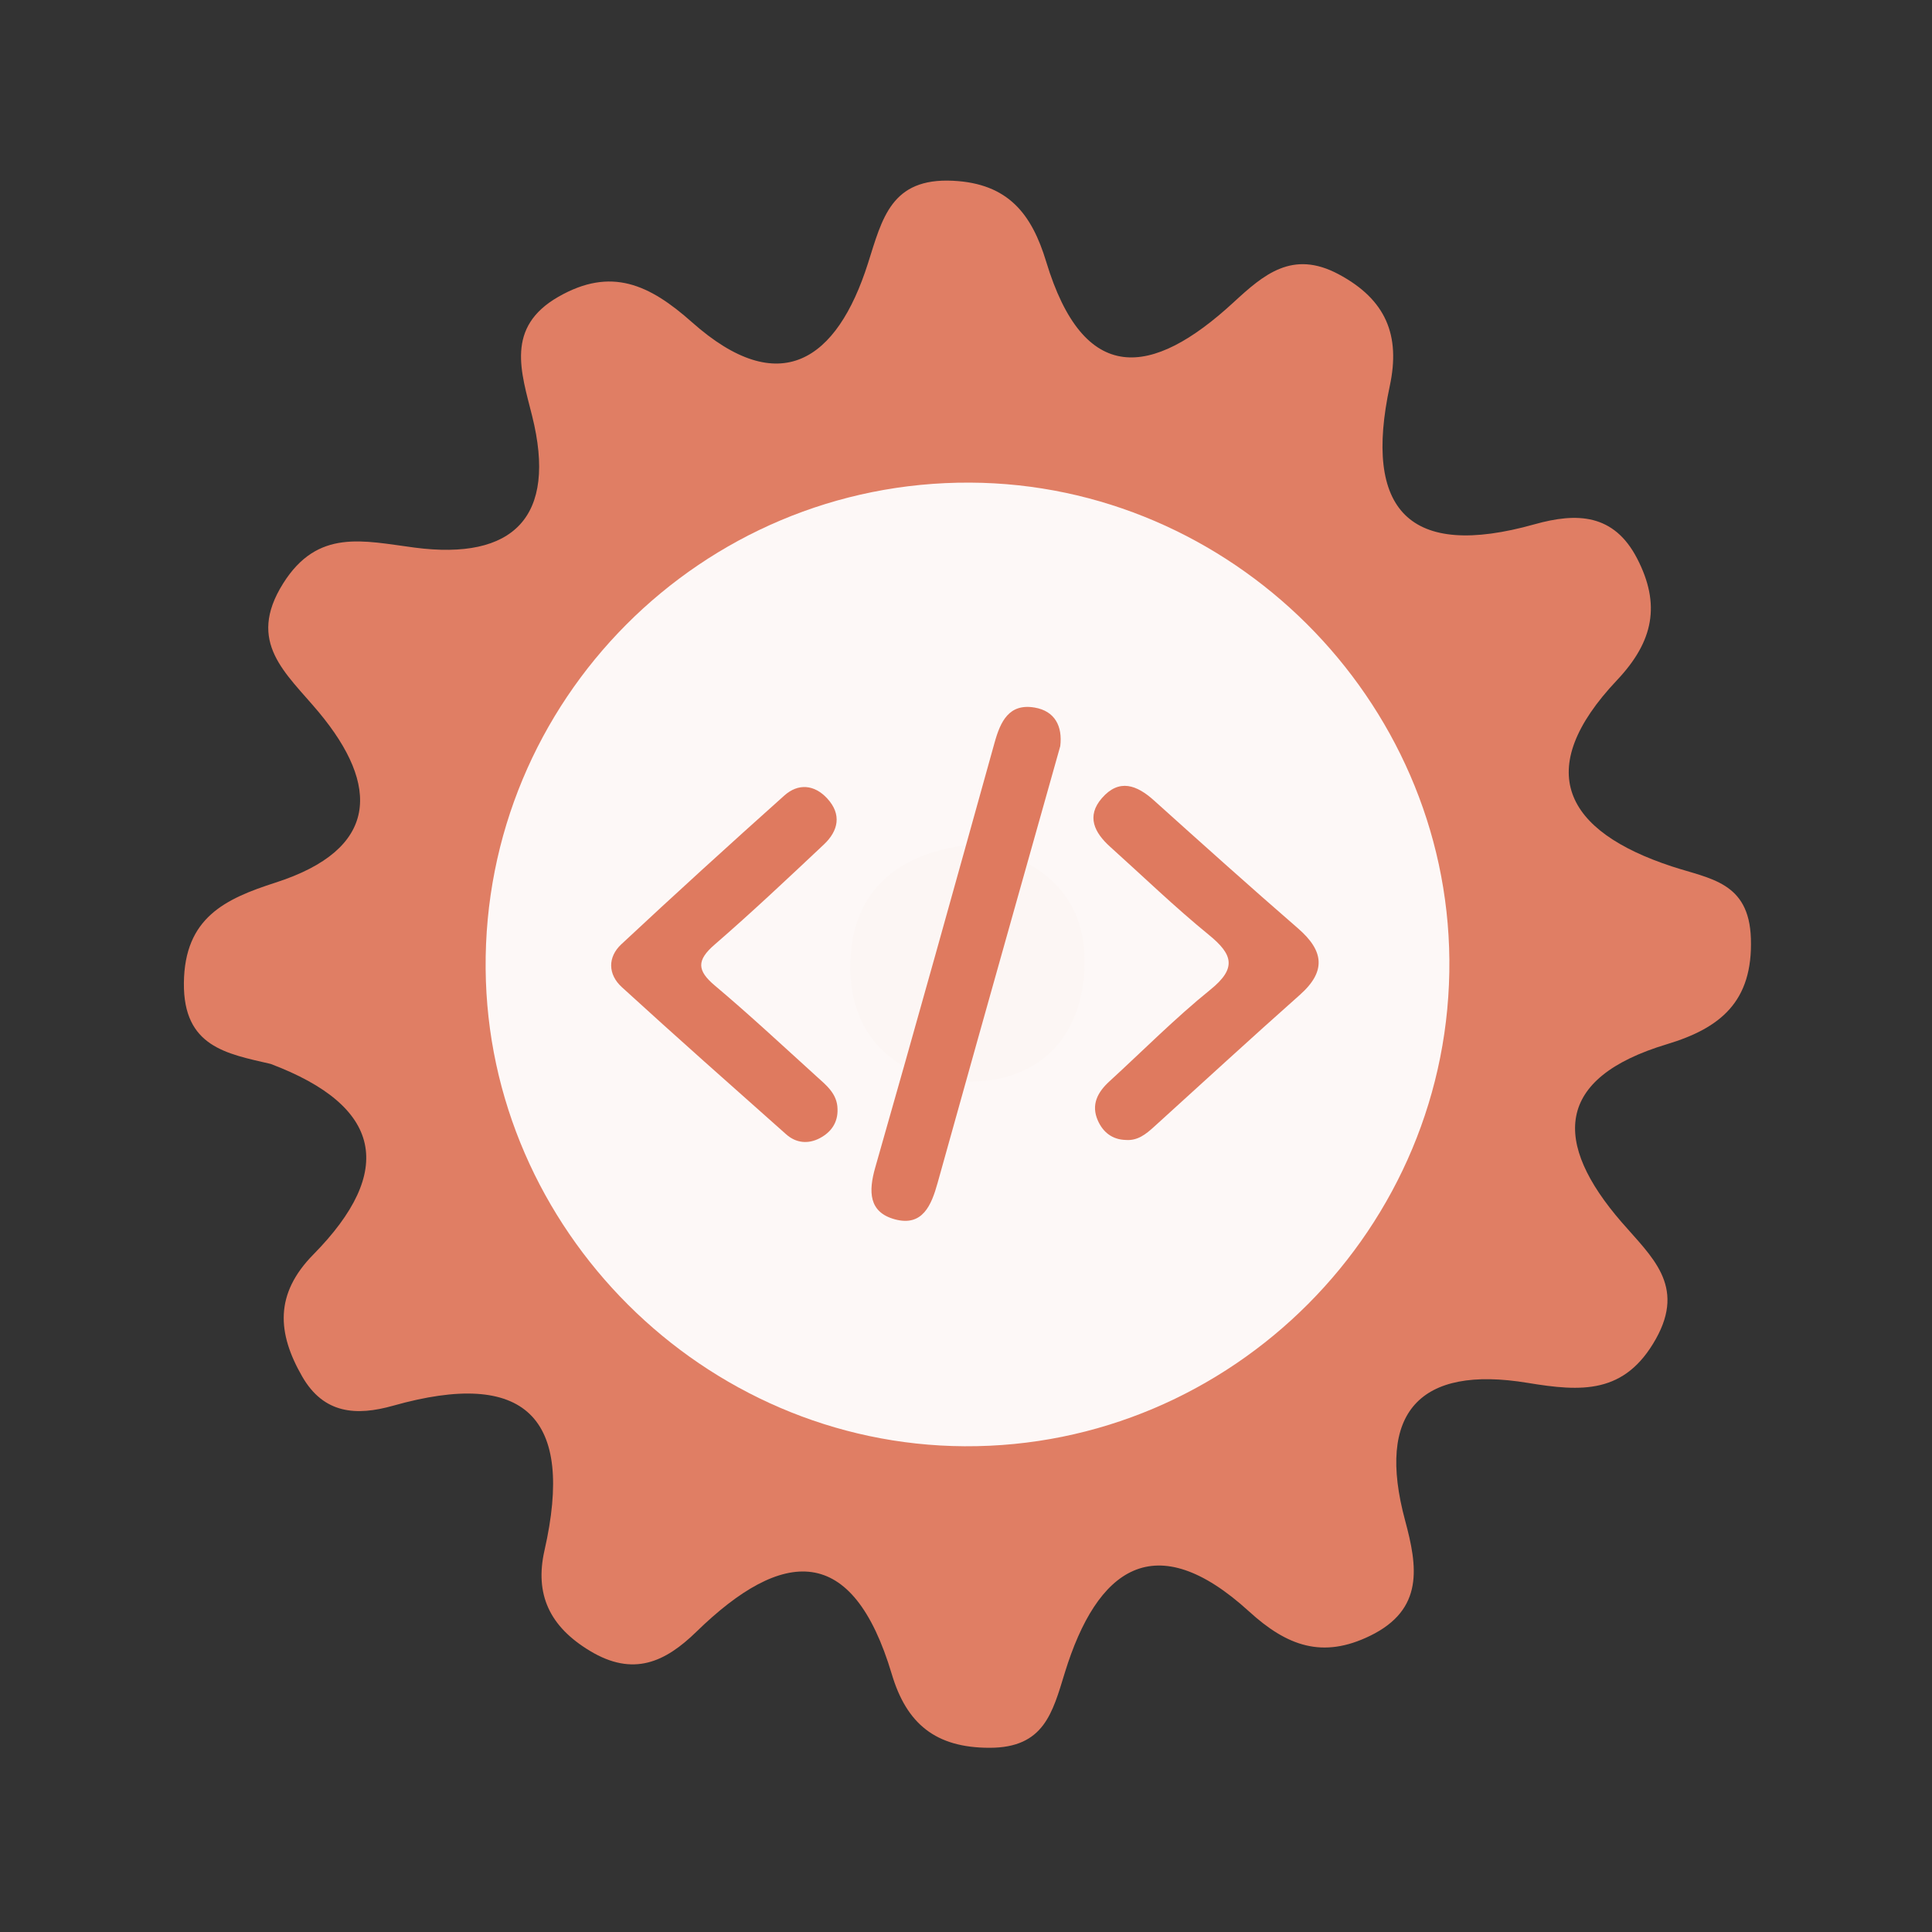 <?xml version="1.0" encoding="utf-8"?>
<!-- Generator: Adobe Illustrator 26.0.1, SVG Export Plug-In . SVG Version: 6.00 Build 0)  -->
<svg version="1.1" id="Calque_1" xmlns="http://www.w3.org/2000/svg" xmlns:xlink="http://www.w3.org/1999/xlink" x="0px" y="0px"
	 viewBox="0 0 400 400" style="enable-background:new 0 0 400 400;" xml:space="preserve">
<rect x="0" y="0" width="400" height="400" fill="#333333" stroke="none"/>
<style type="text/css">
	.st0{fill:#E07E64;}
	.st1{fill:#FDF8F7;}
	.st2{fill:#FCF6F4;}
	.st3{fill:#DF7A5F;}
</style>
<g>
	<g>
		<g>
			<path class="st0" d="M56.039,220.273c-9.126-2.12-18.099-3.527-17.966-16.762c0.136-13.508,8.506-17.409,18.985-20.781
				c21.412-6.905,21.64-20.042,8.944-35.277c-6.754-8.112-15.063-14.409-7.39-26.643c7.174-11.436,16.597-8.82,27.271-7.43
				c20.317,2.641,29.565-6.205,24.28-27.302c-2.257-9.026-5.586-18.326,5.461-24.642c10.901-6.237,18.837-2.547,27.631,5.266
				c18.176,16.158,30.032,7.969,36.438-12.148c2.965-9.31,4.771-17.765,17.613-17.129c11.467,0.559,16.313,6.916,19.292,16.742
				c7.787,25.72,21.832,24.061,38.753,8.47c6.261-5.768,12.226-10.979,21.81-5.849c9.782,5.228,12.829,12.622,10.579,23.117
				c-5.499,25.638,3.914,35.967,29.972,28.642c8.748-2.457,16.428-2.224,21.238,7.085c4.901,9.474,3.434,17.133-4.154,25.172
				c-17.619,18.646-10.812,31.303,11.358,38.584c7.853,2.581,15.961,3.176,16.349,14.894c0.437,13.093-6.323,18.585-17.409,21.918
				c-23.279,7.014-23.628,20.369-9.347,36.849c6.182,7.143,13.298,13.076,7.088,24.155c-6.442,11.498-15.407,10.943-26.564,9.103
				c-22.407-3.697-31.398,6.149-25.353,28.514c2.564,9.505,3.958,18.395-7.254,23.854c-9.841,4.801-17.186,2.147-25.067-5.045
				c-19.512-17.79-31.487-8.913-38.134,12.671c-2.566,8.342-4.309,15.551-15.554,15.56c-11.222,0.011-17.218-4.993-20.274-15.24
				c-8.114-27.193-22.555-26.223-40.449-8.792c-6.468,6.305-13.071,9.39-22.057,3.964c-8.323-5.014-11.472-11.687-9.397-20.815
				c6.267-27.58-3.98-37.662-31.331-29.944c-7.616,2.147-14.362,1.735-18.834-6.038c-5.177-8.998-5.746-17.088,2.31-25.268
				C81.909,242.433,79.159,228.995,56.039,220.273z"/>
			<path class="st1" d="M300.076,198.691c0.49,55.42-44.98,101.05-100.37,100.74c-54.01-0.3-98.69-44.85-99.16-98.84
				c-0.48-55.59,44.71-100.95,100.3-100.67C254.876,100.181,299.596,144.711,300.076,198.691z"/>
			<path class="st2" d="M201.566,174.821c13.89,2.81,23.26,10.52,22.99,24.77c-0.29,15.63-10.01,25.07-25.68,24.3
				c-13.94-0.68-23.04-9.88-22.84-24.11C176.256,184.041,186.426,176.281,201.566,174.821z"/>
			<g>
				<g>
					<g>
						<path class="st3" d="M219.515,154.478c-3.03,10.753-6.037,21.41-9.032,32.067c-5.466,19.455-10.952,38.902-16.366,58.373
							c-1.279,4.603-3.106,9.073-8.823,7.536c-5.452-1.467-5.505-5.764-4.08-10.748c8.373-29.276,16.537-58.614,24.701-87.949
							c1.216-4.371,2.982-8.18,8.312-7.261C218.417,147.217,220.012,150.383,219.515,154.478z"/>
						<path class="st3" d="M173.4,229.604c0.101,2.816-1.326,4.808-3.665,6.039c-2.407,1.268-4.913,1.035-6.974-0.799
							c-11.387-10.113-22.793-20.207-34.033-30.481c-2.869-2.623-2.942-6.2-0.09-8.862c11.13-10.391,22.397-20.643,33.749-30.795
							c2.885-2.578,6.227-2.278,8.885,0.61c3.04,3.303,2.304,6.699-0.699,9.526c-7.461,7.025-14.922,14.058-22.661,20.768
							c-3.682,3.194-3.624,5.315,0.068,8.422c7.199,6.064,14.091,12.493,21.066,18.818
							C171.076,224.693,173.349,226.451,173.4,229.604z"/>
						<path class="st3" d="M233.091,236.017c-2.805-0.071-4.721-1.598-5.793-4.022c-1.448-3.274-0.052-5.873,2.395-8.11
							c6.948-6.358,13.598-13.084,20.909-18.988c5.505-4.447,4.639-7.304-0.309-11.334c-7.077-5.768-13.661-12.143-20.456-18.253
							c-3.243-2.918-4.975-6.314-1.692-10.079c3.57-4.09,7.229-2.703,10.785,0.501c9.885,8.892,19.777,17.776,29.821,26.487
							c5.327,4.62,5.887,8.863,0.369,13.758c-10.153,9.006-20.14,18.2-30.196,27.318
							C237.258,234.805,235.548,236.206,233.091,236.017z"/>
					</g>
				</g>
			</g>
		</g>
	</g>
</g>
<g>
</g>
<g>
</g>
<g>
</g>
<g>
</g>
<g>
</g>
<g>
</g>
<g>
</g>
<g>
</g>
<g>
</g>
<g>
</g>
<g>
</g>
<g>
</g>
<g>
</g>
<g>
</g>
<g>
</g>
</svg>

